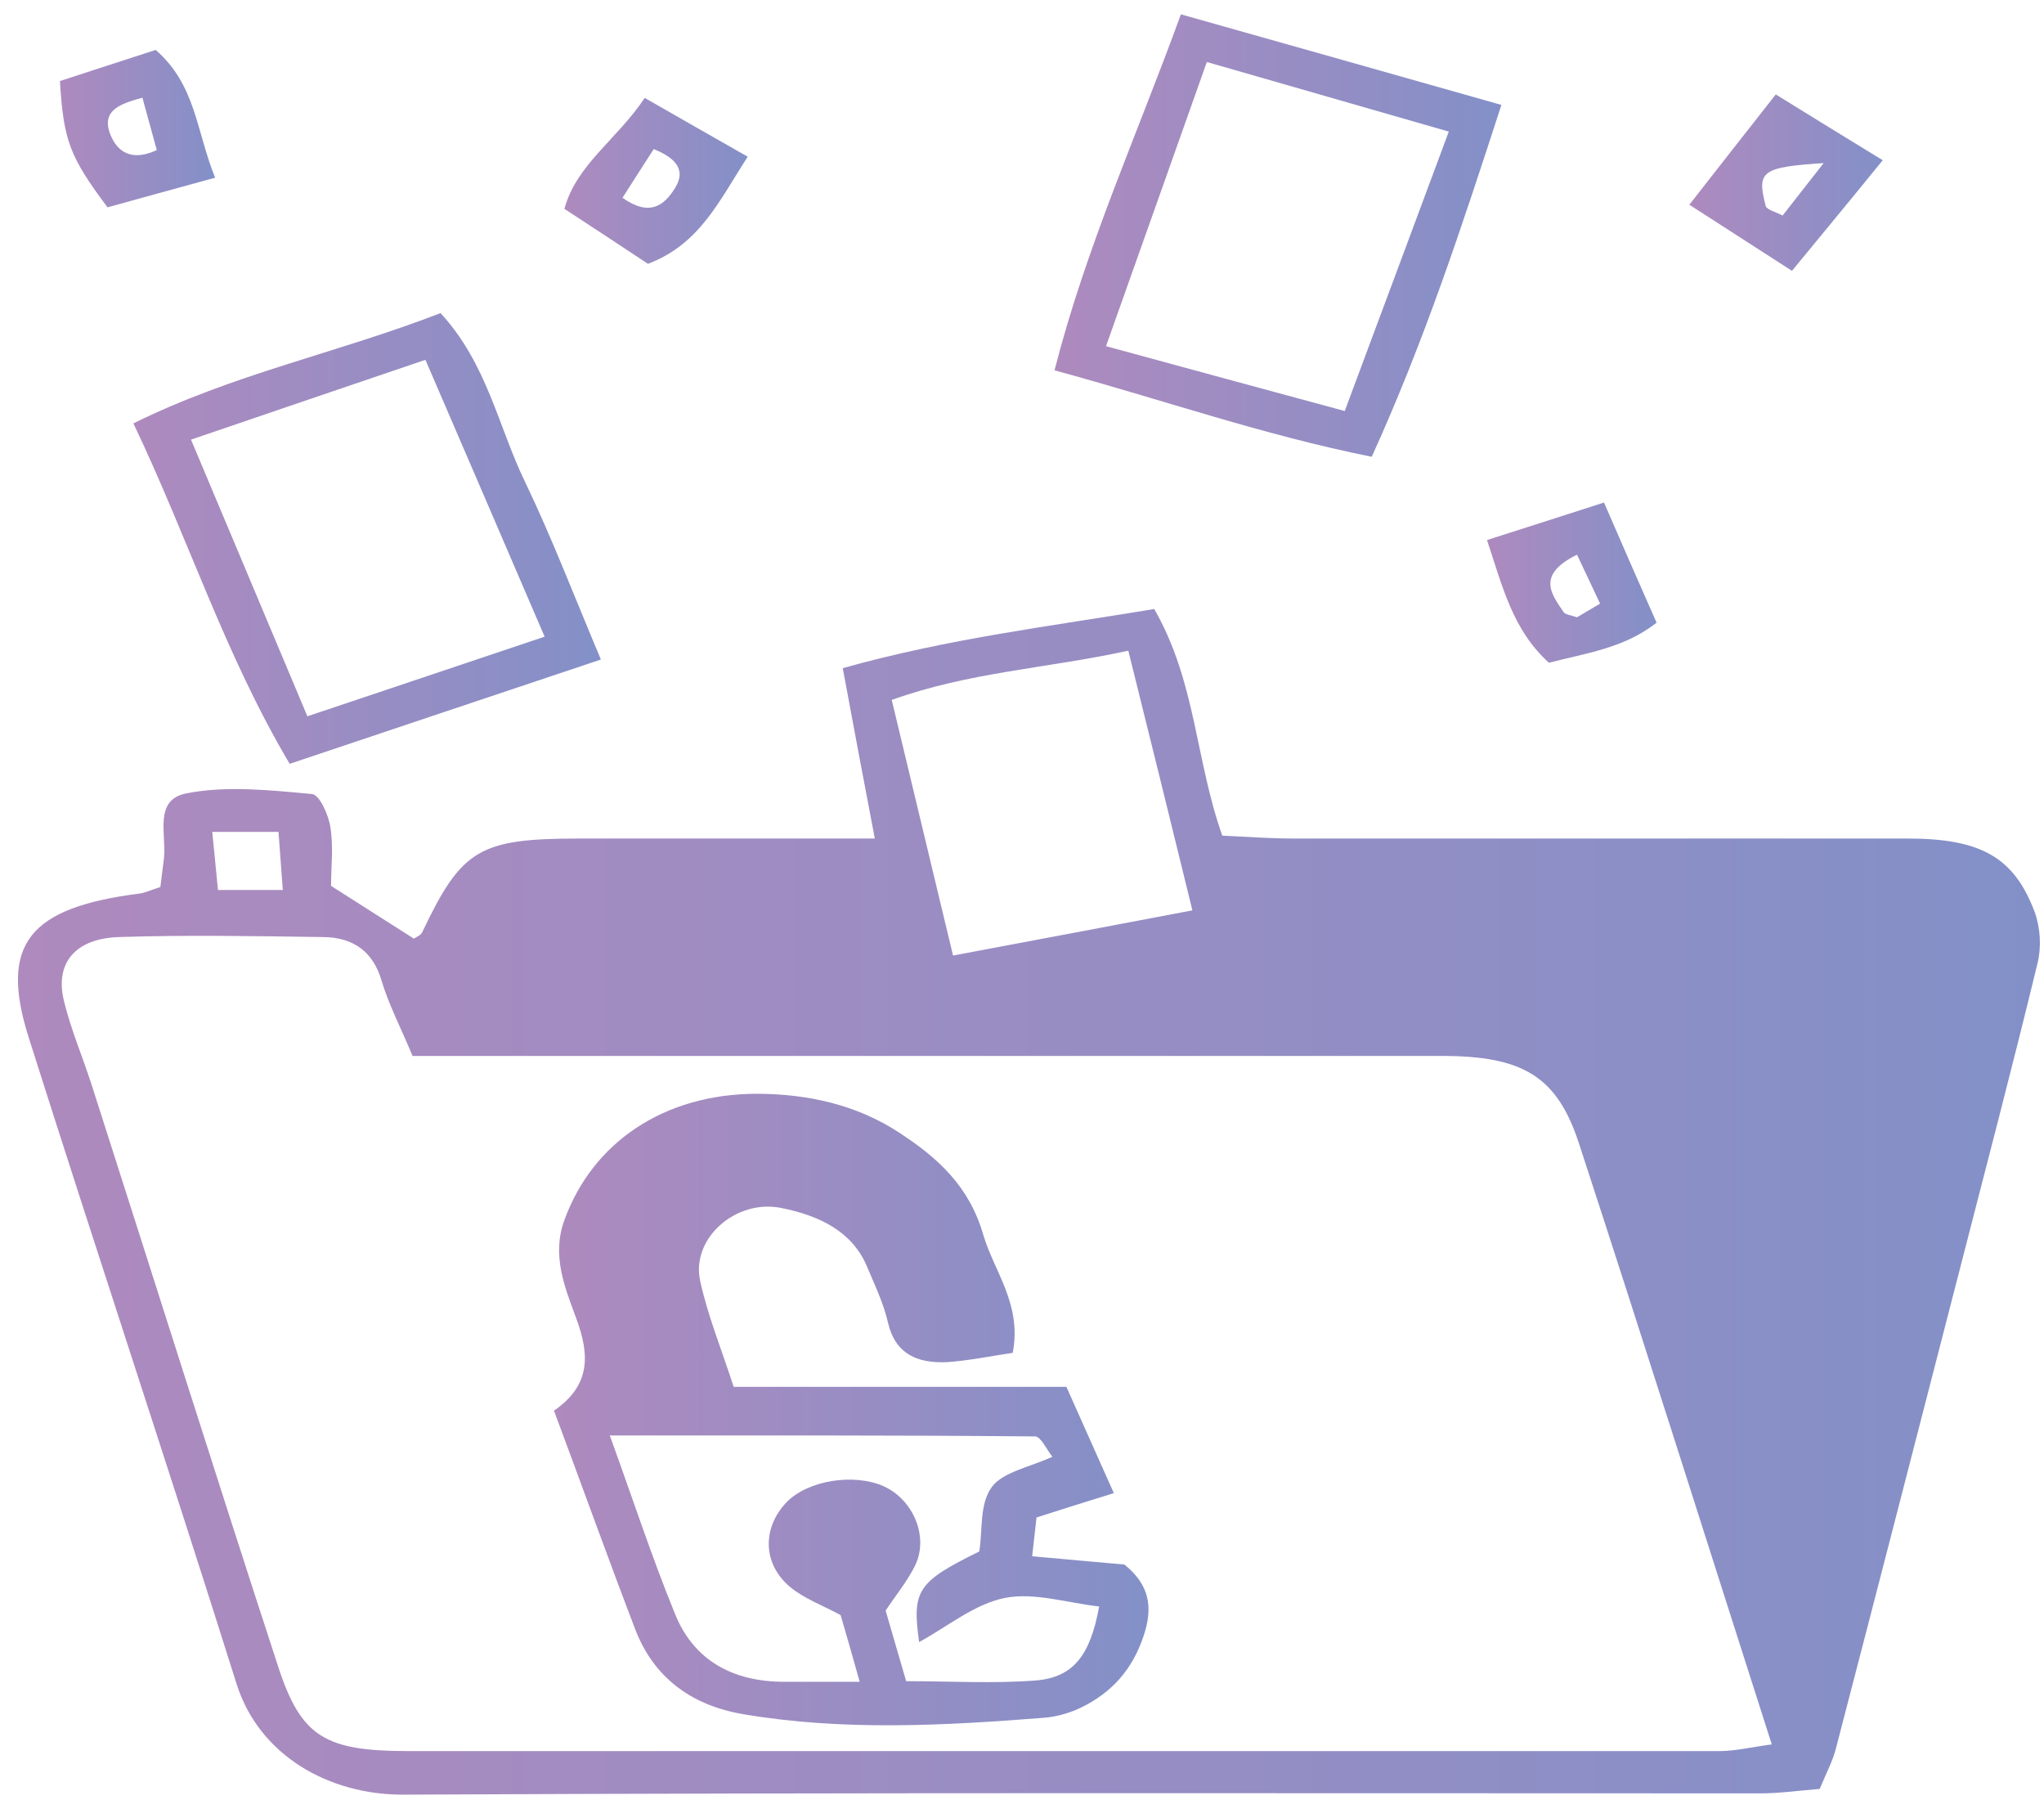 <svg width="92" height="81" viewBox="0 0 92 81" fill="none" xmlns="http://www.w3.org/2000/svg">
<path d="M7.219 39.906C7.284 39.377 7.332 38.991 7.381 38.605C7.494 37.546 6.911 35.987 8.386 35.701C10.185 35.343 12.162 35.558 14.042 35.73C14.383 35.758 14.788 36.674 14.869 37.217C15.015 38.09 14.901 39.005 14.901 39.863C16.247 40.721 17.413 41.465 18.629 42.237C18.726 42.166 18.937 42.094 19.002 41.952C20.785 38.204 21.563 37.732 26.117 37.732C30.428 37.732 34.723 37.732 39.375 37.732C38.873 35.1 38.419 32.697 37.932 30.066C42.665 28.735 47.3 28.178 51.952 27.405C53.832 30.681 53.8 34.171 55.015 37.603C56.02 37.646 57.122 37.732 58.224 37.732C67.43 37.732 76.653 37.732 85.859 37.732C89.181 37.732 90.656 38.59 91.58 41.036C91.839 41.751 91.888 42.609 91.71 43.339C90.575 48.03 89.343 52.693 88.144 57.37C86.312 64.479 84.481 71.588 82.633 78.682C82.487 79.254 82.196 79.797 81.904 80.498C80.996 80.57 80.105 80.698 79.23 80.698C58.873 80.698 38.516 80.656 18.159 80.756C14.804 80.77 11.676 78.996 10.655 75.793C7.592 66.067 4.366 56.383 1.287 46.672C-0.042 42.466 1.319 40.836 6.295 40.206C6.506 40.178 6.716 40.078 7.203 39.92L7.219 39.906ZM18.564 47.501C17.997 46.157 17.478 45.155 17.17 44.111C16.798 42.867 15.955 42.18 14.545 42.166C11.482 42.123 8.402 42.066 5.339 42.166C3.378 42.238 2.47 43.339 2.875 45.027C3.183 46.3 3.702 47.515 4.107 48.76C6.911 57.499 9.666 66.252 12.519 74.992C13.556 78.167 14.626 78.796 18.402 78.796C38.062 78.796 57.738 78.796 77.398 78.796C78.128 78.796 78.857 78.61 79.748 78.496C76.815 69.342 73.995 60.403 71.077 51.477C70.089 48.431 68.549 47.515 64.886 47.515C50.785 47.515 36.701 47.515 22.6 47.515H18.564V47.501ZM42.908 42.996C46.701 42.281 50.072 41.651 53.67 40.965C52.698 37.003 51.774 33.241 50.785 29.279C47.122 30.08 43.638 30.237 40.137 31.496C41.061 35.343 41.936 39.005 42.892 42.981L42.908 42.996ZM9.553 37.432L9.812 40.049H12.729L12.535 37.432H9.553Z" fill="url(#paint0_linear_2406_7)"/>
<path d="M61.742 20.554C56.815 19.567 52.358 17.994 47.463 16.664C48.889 11.1 51.175 6.08 53.152 0.645C58.241 2.075 62.812 3.376 67.577 4.721C65.794 10.213 64.108 15.348 61.742 20.554ZM60.526 18.495C62.098 14.275 63.638 10.156 65.21 5.922C61.418 4.835 57.998 3.848 54.319 2.79C52.779 7.124 51.32 11.257 49.781 15.577C53.492 16.592 56.831 17.494 60.526 18.495Z" fill="url(#paint1_linear_2406_7)"/>
<path d="M27.041 29.679C22.131 31.324 17.722 32.797 13.038 34.371C10.104 29.422 8.484 24.244 6.004 19.052C10.477 16.835 15.21 15.877 19.829 14.089C21.936 16.377 22.422 19.195 23.638 21.698C24.821 24.158 25.794 26.704 27.041 29.665V29.679ZM13.816 32.239C17.511 30.995 20.947 29.851 24.513 28.649C22.665 24.344 20.947 20.368 19.148 16.191C15.534 17.422 12.195 18.551 8.597 19.782C10.38 24.029 12.033 27.934 13.832 32.225L13.816 32.239Z" fill="url(#paint2_linear_2406_7)"/>
<path d="M79.927 4.249C81.677 5.336 83.039 6.166 84.741 7.21C83.347 8.926 82.115 10.414 80.656 12.187C79.035 11.143 77.642 10.242 76.037 9.212C77.382 7.496 78.517 6.037 79.927 4.249ZM82.099 7.338C79.279 7.524 79.068 7.696 79.473 9.269C79.522 9.441 79.943 9.541 80.235 9.698L82.083 7.338H82.099Z" fill="url(#paint3_linear_2406_7)"/>
<path d="M66.929 24.301C68.939 23.657 70.381 23.2 72.196 22.613C73.023 24.516 73.768 26.232 74.562 28.02C73.104 29.164 71.434 29.379 69.716 29.822C68.079 28.334 67.642 26.432 66.929 24.301ZM70.981 24.959C69.133 25.874 69.83 26.733 70.381 27.548C70.462 27.662 70.737 27.691 70.981 27.777L72.018 27.162C71.694 26.461 71.402 25.86 70.981 24.959Z" fill="url(#paint4_linear_2406_7)"/>
<path d="M29.165 11.872C27.868 11.014 26.701 10.242 25.404 9.398C25.939 7.41 27.771 6.28 29.019 4.406C30.623 5.322 32.066 6.151 33.654 7.052C32.357 9.055 31.498 10.986 29.165 11.872ZM28.014 8.897C29.245 9.77 29.894 9.241 30.38 8.468C30.866 7.696 30.494 7.138 29.424 6.709C28.954 7.438 28.484 8.168 28.03 8.883L28.014 8.897Z" fill="url(#paint5_linear_2406_7)"/>
<path d="M4.837 9.326C3.135 7.052 2.859 6.322 2.697 3.648C4.059 3.204 5.501 2.732 7.008 2.246C8.824 3.834 8.824 5.879 9.683 7.996C7.916 8.482 6.344 8.911 4.853 9.326H4.837ZM6.425 4.392C5.436 4.663 4.561 4.949 4.95 6.008C5.274 6.88 5.971 7.266 7.057 6.752L6.409 4.392H6.425Z" fill="url(#paint6_linear_2406_7)"/>
<path d="M50.154 67.182C48.727 67.626 47.804 67.912 46.653 68.284L46.458 70.029C47.917 70.157 49.246 70.286 50.608 70.401C51.726 71.302 51.92 72.303 51.467 73.633C50.98 75.078 50.089 76.15 48.63 76.851C48.144 77.08 47.56 77.252 47.009 77.295C42.487 77.652 37.949 77.895 33.46 77.137C31.012 76.723 29.392 75.392 28.598 73.333C27.366 70.115 26.199 66.868 24.935 63.478C26.588 62.334 26.555 60.975 25.923 59.287C25.421 57.928 24.821 56.484 25.405 54.896C26.669 51.42 29.862 49.232 34.043 49.218C36.393 49.218 38.581 49.733 40.445 50.949C42.228 52.107 43.622 53.38 44.254 55.554C44.74 57.213 46.005 58.686 45.583 60.875C44.611 61.018 43.654 61.218 42.682 61.29C41.272 61.375 40.3 60.903 39.975 59.545C39.781 58.672 39.376 57.828 39.019 56.984C38.355 55.411 36.88 54.696 35.145 54.353C33.12 53.952 31.093 55.726 31.515 57.642C31.855 59.201 32.471 60.703 33.022 62.405H47.998C48.679 63.936 49.327 65.38 50.138 67.197L50.154 67.182ZM38.695 75.678C38.322 74.363 38.079 73.49 37.836 72.675C37.042 72.246 36.183 71.931 35.551 71.402C34.303 70.343 34.319 68.727 35.405 67.597C36.361 66.61 38.436 66.281 39.781 66.882C41.126 67.497 41.823 69.185 41.175 70.472C40.818 71.187 40.283 71.831 39.862 72.475L40.786 75.65C42.779 75.65 44.692 75.764 46.588 75.621C48.29 75.493 49.068 74.52 49.473 72.289C48.063 72.131 46.556 71.645 45.243 71.902C43.865 72.174 42.682 73.175 41.369 73.891C41.045 71.559 41.288 71.187 44.076 69.814C44.238 68.827 44.076 67.683 44.643 66.911C45.113 66.253 46.361 66.01 47.366 65.552C47.107 65.223 46.847 64.636 46.588 64.636C40.283 64.579 33.962 64.594 27.447 64.594C28.452 67.354 29.327 70.043 30.397 72.66C31.207 74.634 32.892 75.693 35.356 75.678C36.361 75.678 37.366 75.678 38.711 75.678H38.695Z" fill="url(#paint7_linear_2406_7)"/>
<defs>
<linearGradient id="paint0_linear_2406_7" x1="0.817" y1="54.066" x2="91.823" y2="54.066" gradientUnits="userSpaceOnUse">
<stop stop-color="#AE8ABE"/>
<stop offset="1" stop-color="#8390C8"/>
</linearGradient>
<linearGradient id="paint1_linear_2406_7" x1="47.463" y1="10.6" x2="67.577" y2="10.6" gradientUnits="userSpaceOnUse">
<stop stop-color="#AE8ABE"/>
<stop offset="1" stop-color="#8390C8"/>
</linearGradient>
<linearGradient id="paint2_linear_2406_7" x1="6.004" y1="24.23" x2="27.041" y2="24.23" gradientUnits="userSpaceOnUse">
<stop stop-color="#AE8ABE"/>
<stop offset="1" stop-color="#8390C8"/>
</linearGradient>
<linearGradient id="paint3_linear_2406_7" x1="76.037" y1="8.225" x2="84.741" y2="8.225" gradientUnits="userSpaceOnUse">
<stop stop-color="#AE8ABE"/>
<stop offset="1" stop-color="#8390C8"/>
</linearGradient>
<linearGradient id="paint4_linear_2406_7" x1="66.929" y1="26.218" x2="74.562" y2="26.218" gradientUnits="userSpaceOnUse">
<stop stop-color="#AE8ABE"/>
<stop offset="1" stop-color="#8390C8"/>
</linearGradient>
<linearGradient id="paint5_linear_2406_7" x1="25.421" y1="8.139" x2="33.67" y2="8.139" gradientUnits="userSpaceOnUse">
<stop stop-color="#AE8ABE"/>
<stop offset="1" stop-color="#8390C8"/>
</linearGradient>
<linearGradient id="paint6_linear_2406_7" x1="2.681" y1="5.779" x2="9.667" y2="5.779" gradientUnits="userSpaceOnUse">
<stop stop-color="#AE8ABE"/>
<stop offset="1" stop-color="#8390C8"/>
</linearGradient>
<linearGradient id="paint7_linear_2406_7" x1="24.951" y1="63.435" x2="51.694" y2="63.435" gradientUnits="userSpaceOnUse">
<stop stop-color="#AE8ABE"/>
<stop offset="1" stop-color="#8390C8"/>
</linearGradient>
</defs>
</svg>
